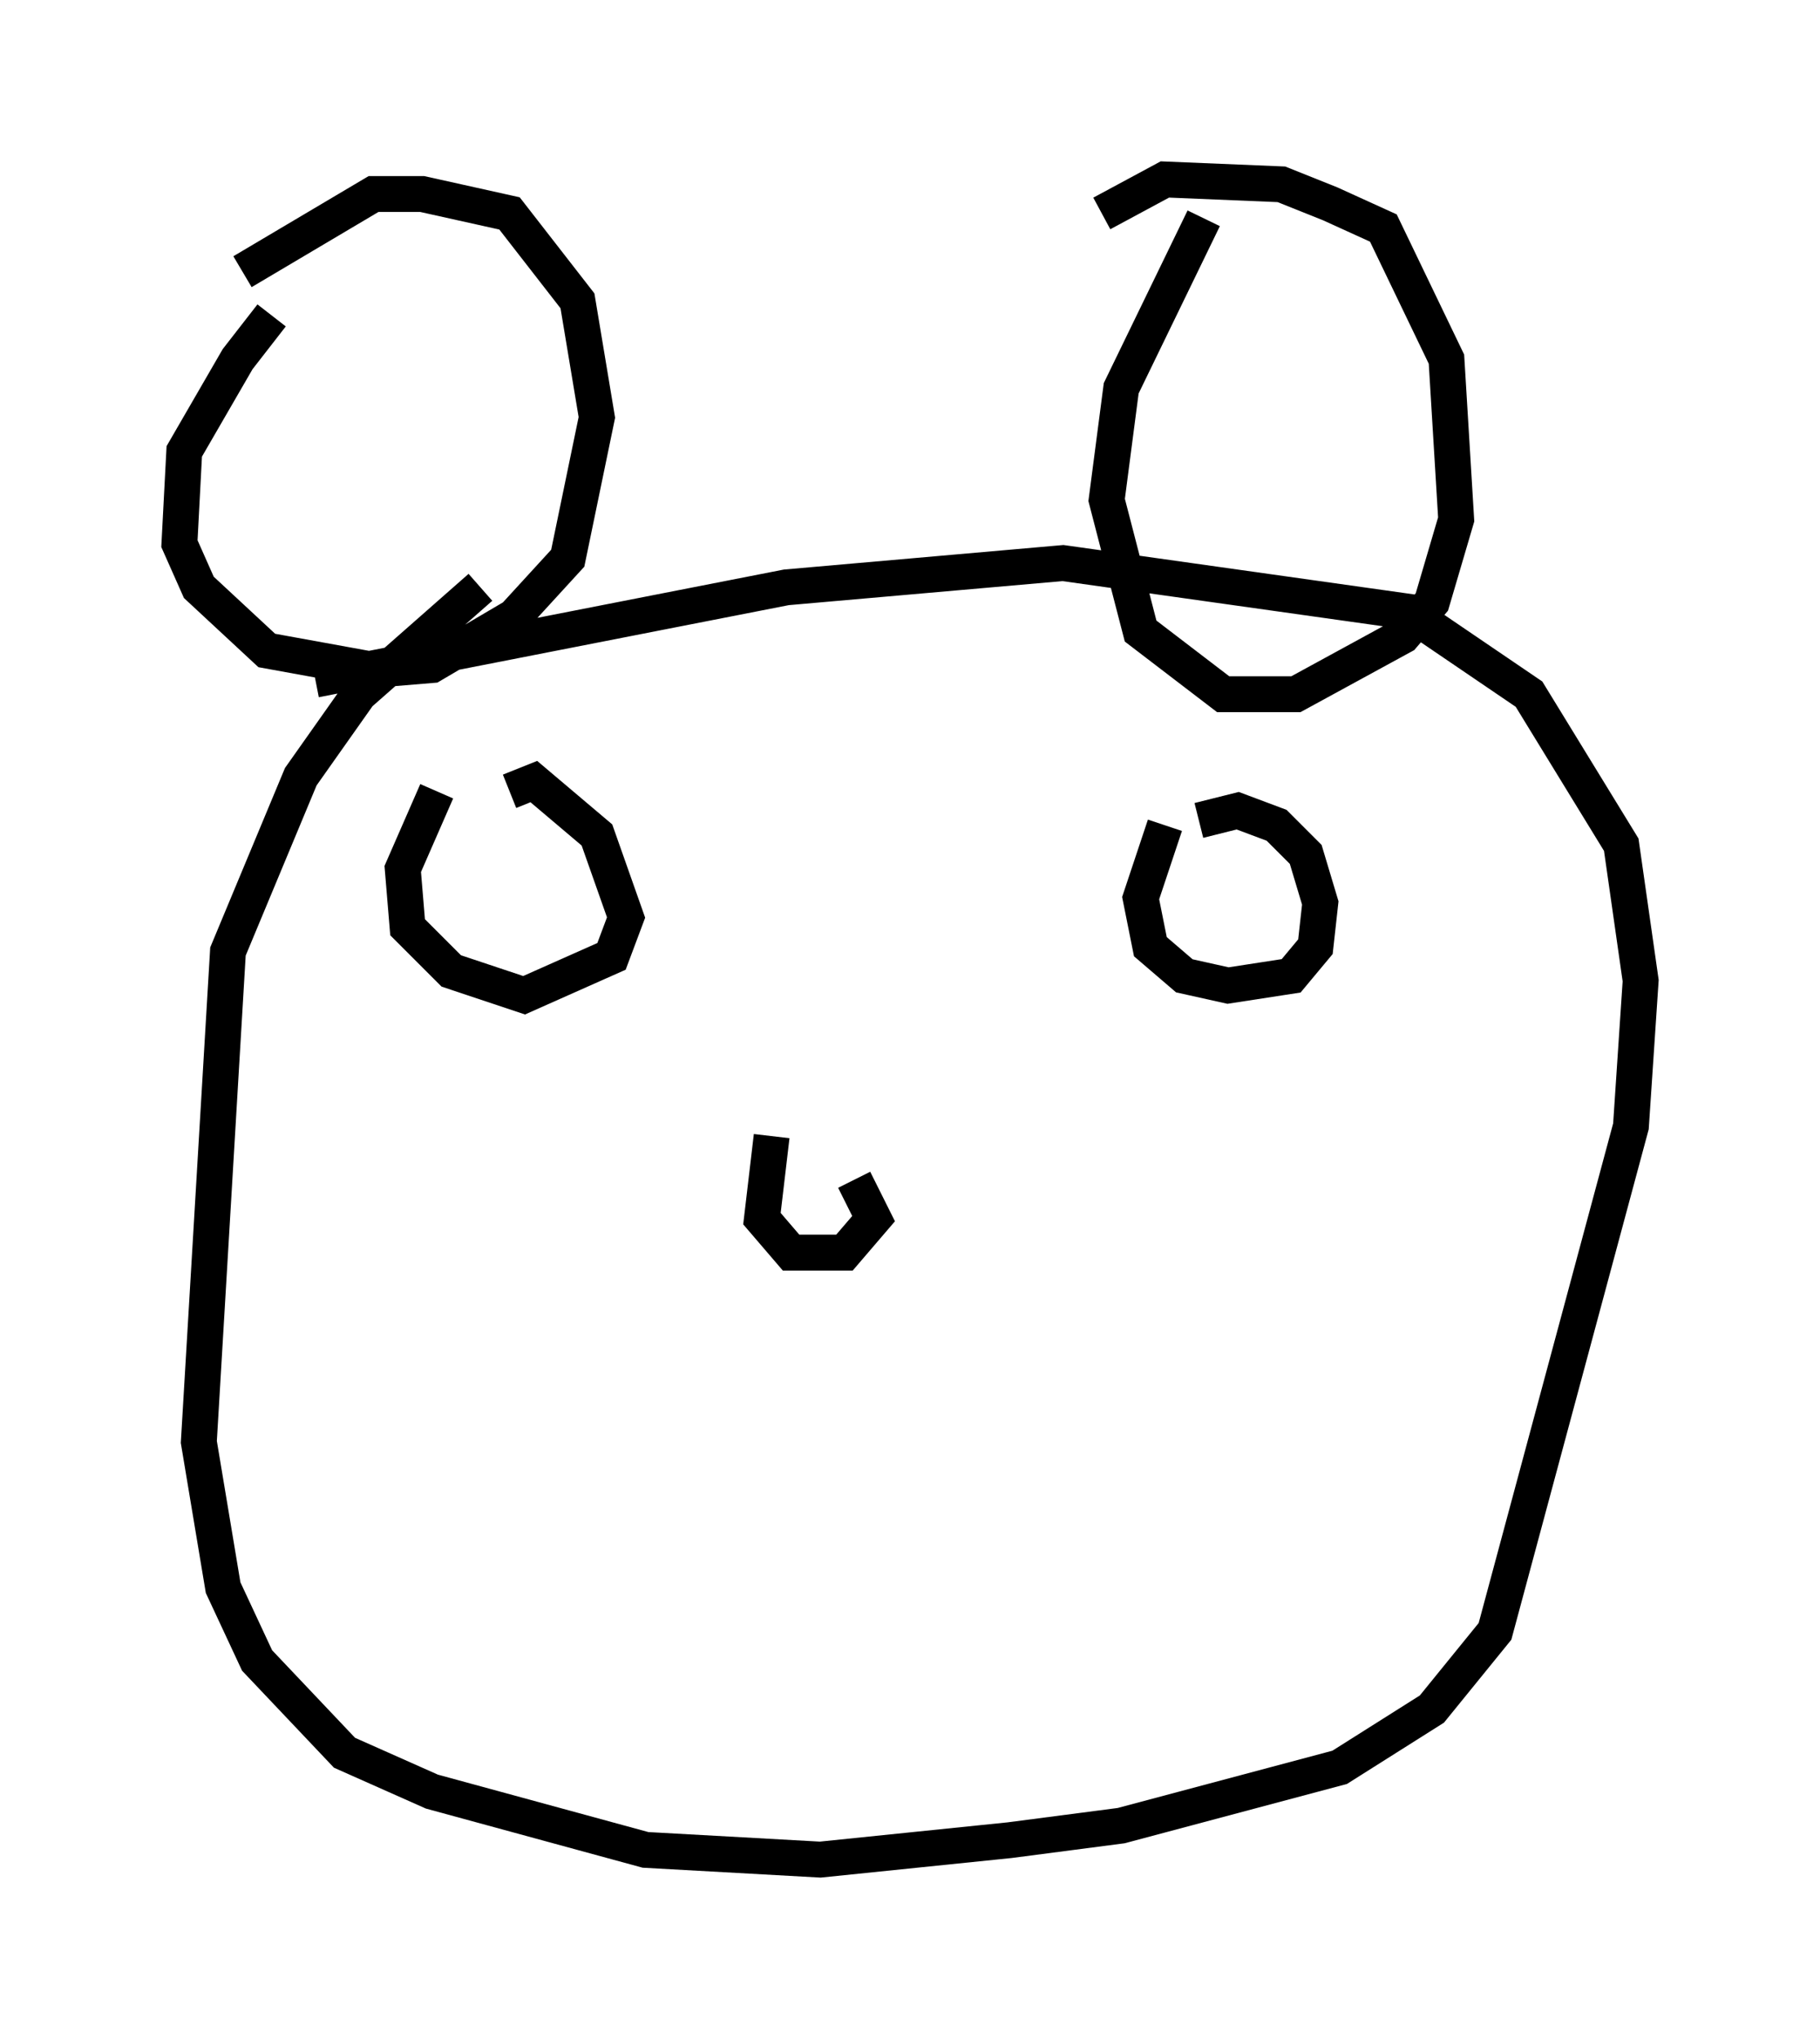 <?xml version="1.0" encoding="utf-8" ?>
<svg baseProfile="full" height="56.82" version="1.1" width="50.73" xmlns="http://www.w3.org/2000/svg" xmlns:ev="http://www.w3.org/2001/xml-events" xmlns:xlink="http://www.w3.org/1999/xlink"><defs /><rect fill="white" height="56.82" width="50.73" x="0" y="0" /><path d="M10.548, 7.165 m-2.977, 1.624 l-0.947, 1.218 -1.488, 2.571 l-0.135, 2.571 0.541, 1.218 l1.894, 1.759 2.977, 0.541 l1.624, -0.135 2.3, -1.353 l1.488, -1.624 0.812, -3.924 l-0.541, -3.248 -1.894, -2.436 l-2.436, -0.541 -1.353, 0.0 l-3.654, 2.165 m26.793, -1.488 l-2.3, 4.736 -0.406, 3.112 l0.947, 3.654 2.3, 1.759 l2.03, 0.0 2.977, -1.624 l0.812, -0.947 0.677, -2.3 l-0.271, -4.465 -1.759, -3.654 l-1.488, -0.677 -1.353, -0.541 l-3.248, -0.135 -1.759, 0.947 m-21.921, 12.99 l13.126, -2.571 7.713, -0.677 l9.607, 1.353 3.383, 2.3 l2.571, 4.195 0.541, 3.789 l-0.271, 4.059 -3.789, 14.073 l-1.759, 2.165 -2.571, 1.624 l-6.089, 1.624 -3.112, 0.406 l-5.277, 0.541 -4.871, -0.271 l-5.954, -1.624 -2.436, -1.083 l-2.436, -2.571 -0.947, -2.03 l-0.677, -4.059 0.812, -13.667 l2.03, -4.871 1.624, -2.3 l3.383, -2.977 m-1.218, 5.683 l-0.947, 2.165 0.135, 1.624 l1.218, 1.218 2.03, 0.677 l2.436, -1.083 0.406, -1.083 l-0.812, -2.3 -1.759, -1.488 l-0.677, 0.271 m18.268, 0.947 l-0.677, 2.03 0.271, 1.353 l0.947, 0.812 1.218, 0.271 l1.759, -0.271 0.677, -0.812 l0.135, -1.218 -0.406, -1.353 l-0.812, -0.812 -1.083, -0.406 l-1.083, 0.271 m-11.908, 8.796 l-0.271, 2.3 0.812, 0.947 l1.488, 0.0 0.812, -0.947 l-0.541, -1.083 " fill="none" stroke="black" stroke-width="1" /></svg>